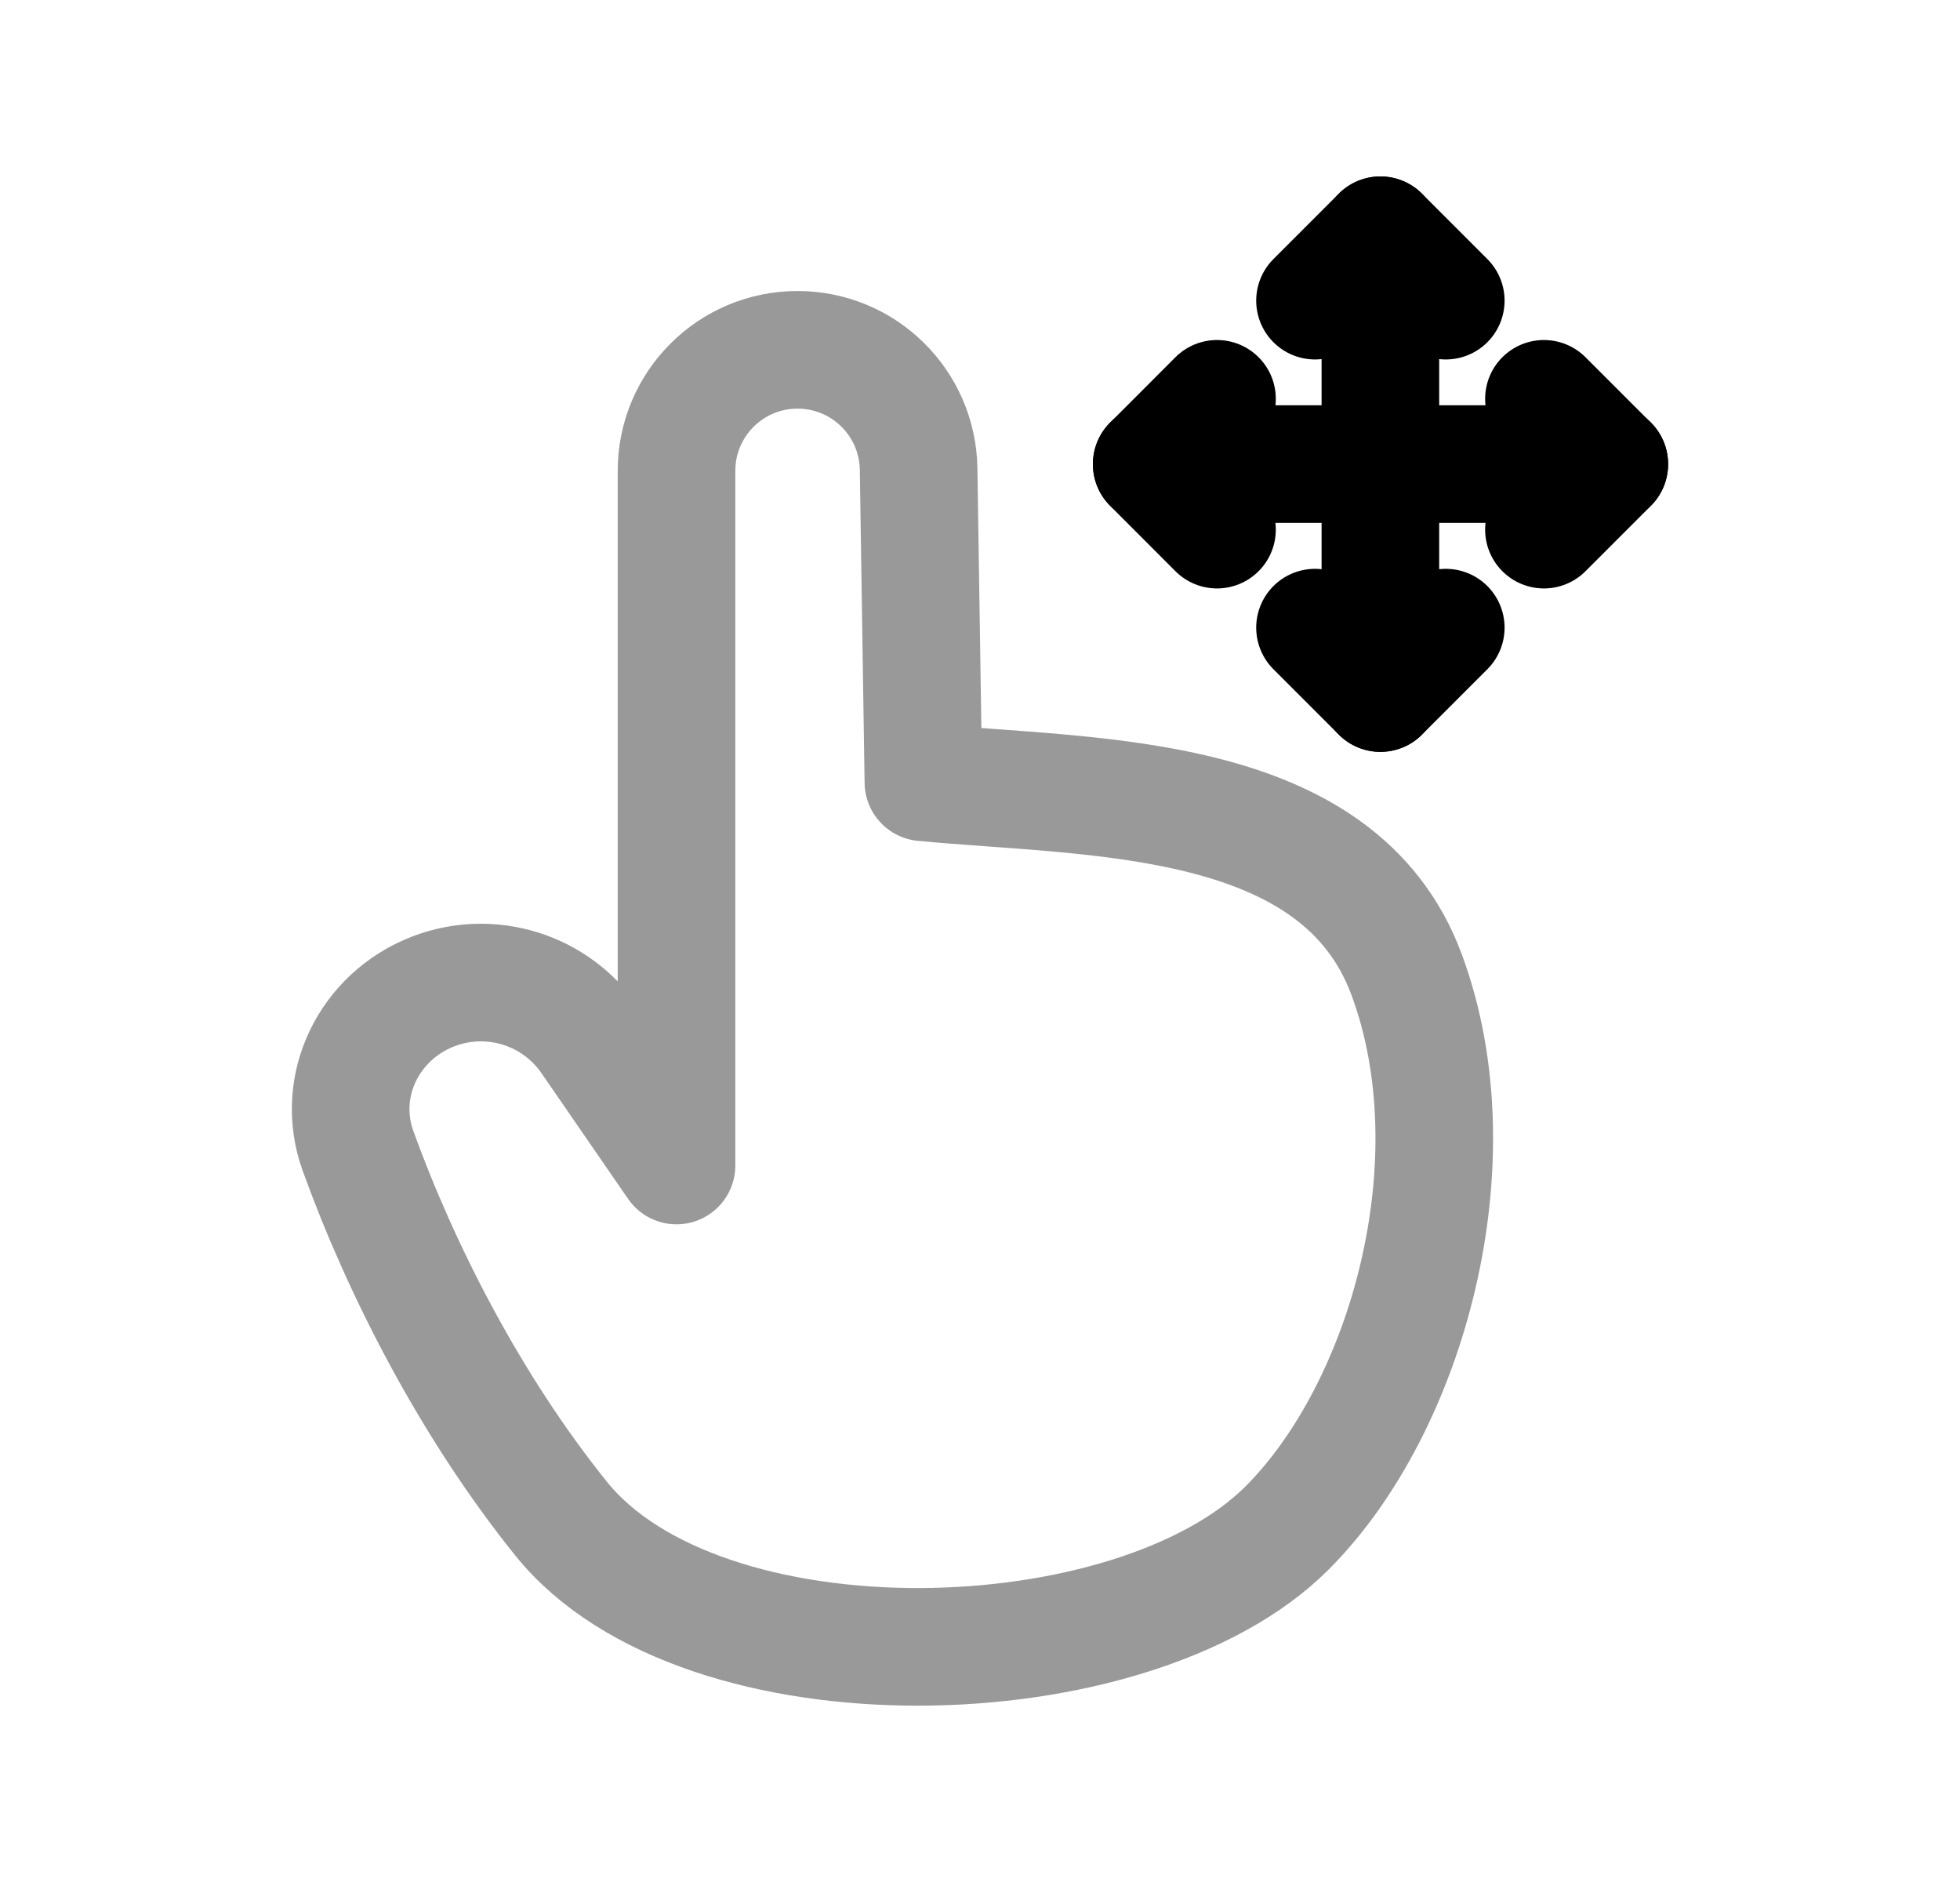 <svg width="25" height="24" viewBox="0 0 25 24" fill="none" xmlns="http://www.w3.org/2000/svg">
<path opacity="0.4" d="M17.942 12.43C18.822 14.804 17.957 17.945 16.416 19.486C14.449 21.452 8.954 21.602 7.155 19.364C6.014 17.945 5.126 16.222 4.567 14.678C4.267 13.85 4.707 12.957 5.529 12.642C6.257 12.363 7.082 12.618 7.524 13.26L8.629 14.863V6.005C8.629 5.152 9.32 4.461 10.173 4.461C11.017 4.461 11.704 5.138 11.717 5.981L11.778 9.976C13.939 10.183 17.069 10.071 17.942 12.43Z" stroke="black" stroke-width="1.5" stroke-linecap="round" stroke-linejoin="round"/>
<path d="M15.523 5.086L14.69 5.92L15.523 6.754" stroke="black" stroke-width="1.5" stroke-linecap="round" stroke-linejoin="round"/>
<path d="M16.773 8.004L17.607 8.838L18.441 8.004" stroke="black" stroke-width="1.5" stroke-linecap="round" stroke-linejoin="round"/>
<path d="M16.773 3.834L17.607 3L18.441 3.834" stroke="black" stroke-width="1.5" stroke-linecap="round" stroke-linejoin="round"/>
<path d="M19.693 5.086L20.527 5.92L19.693 6.754" stroke="black" stroke-width="1.5" stroke-linecap="round" stroke-linejoin="round"/>
<path d="M20.527 5.918H14.69" stroke="black" stroke-width="1.5" stroke-linecap="round" stroke-linejoin="round"/>
<path d="M17.607 3V8.838" stroke="black" stroke-width="1.5" stroke-linecap="round" stroke-linejoin="round"/>
</svg>
